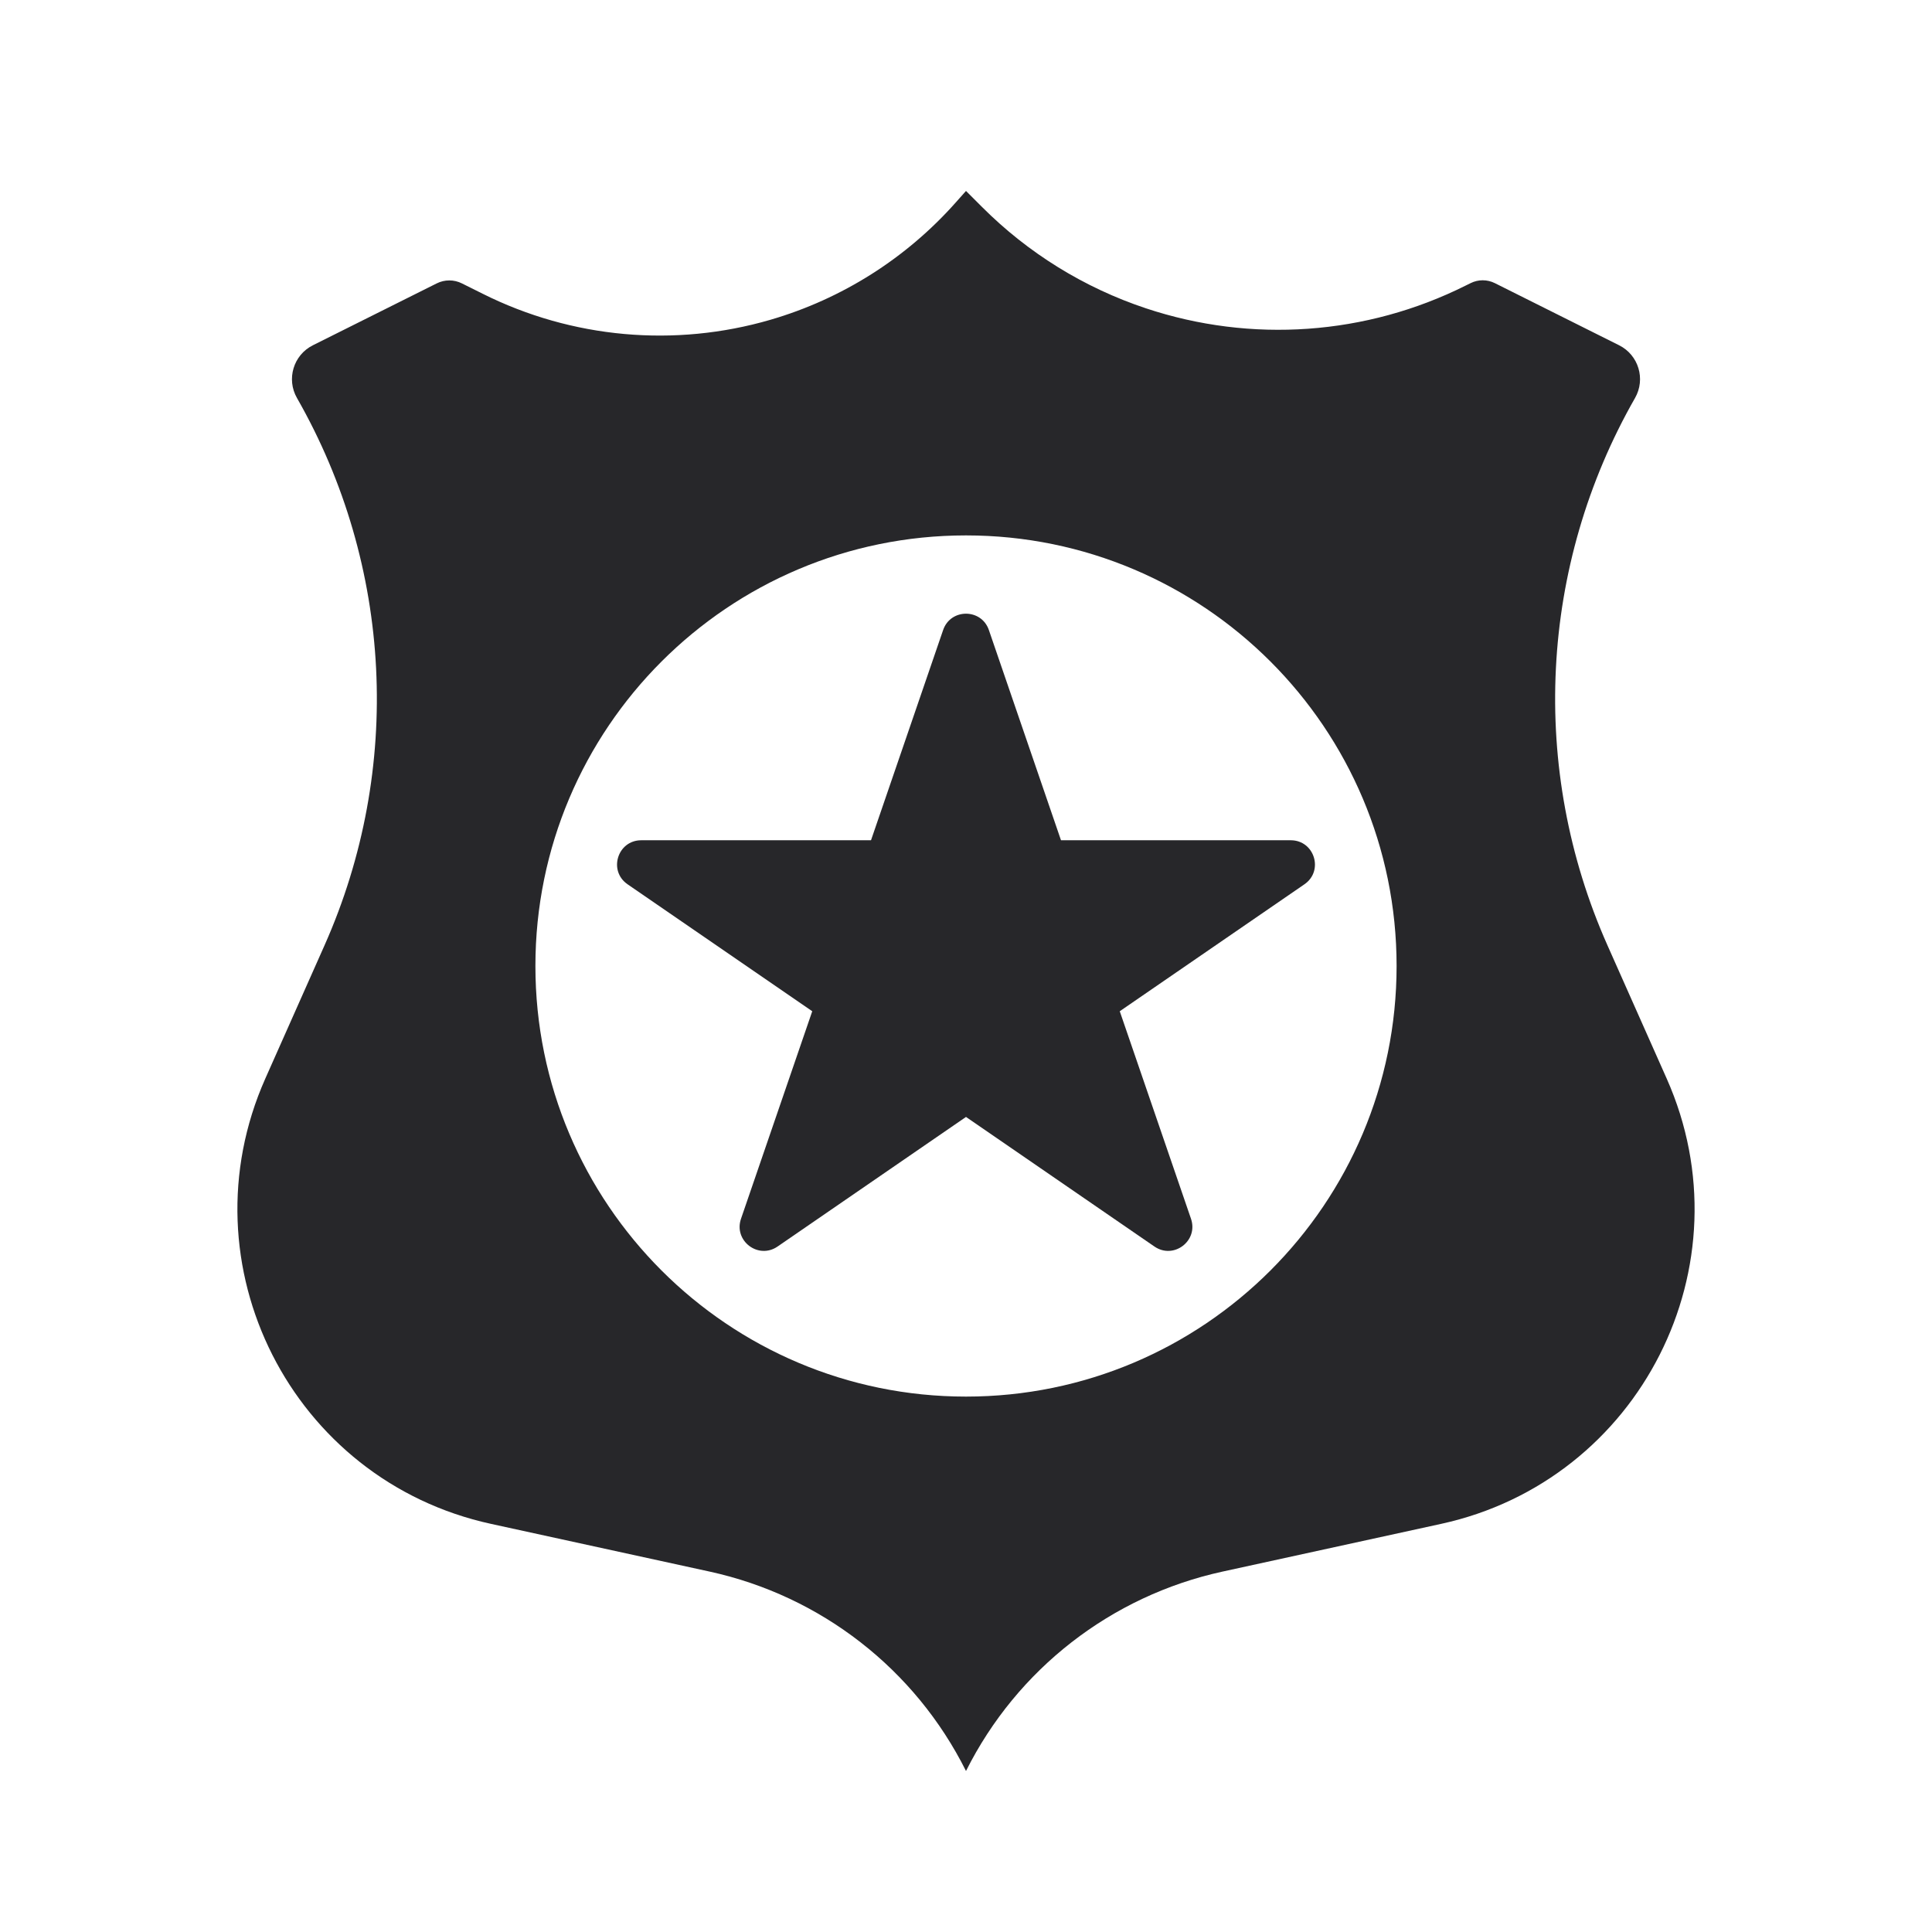 <svg width="24" height="24" viewBox="0 0 24 24" fill="none" xmlns="http://www.w3.org/2000/svg">
<g id="agency-icons/mini/police-pdrm">
<g id="Group 40">
<path id="Subtract" fill-rule="evenodd" clip-rule="evenodd" d="M12 2.372L11.87 2.518C11.256 3.209 10.46 3.713 9.572 3.972C8.382 4.319 7.105 4.204 5.996 3.649L5.739 3.521C5.64 3.471 5.523 3.471 5.424 3.521L3.887 4.289C3.645 4.41 3.555 4.709 3.689 4.944C4.879 7.026 5.006 9.55 4.032 11.742L3.296 13.398C2.267 15.713 3.623 18.39 6.099 18.93L8.816 19.523C10.198 19.825 11.368 20.735 12 22C12.633 20.735 13.804 19.825 15.186 19.523L17.902 18.93C20.377 18.39 21.733 15.713 20.704 13.398L19.968 11.742C18.994 9.55 19.121 7.026 20.311 4.944C20.445 4.709 20.355 4.41 20.113 4.289L18.569 3.517C18.474 3.47 18.363 3.47 18.269 3.517L18.206 3.548C16.972 4.165 15.544 4.266 14.235 3.83C13.469 3.575 12.773 3.145 12.201 2.573L12 2.372ZM12 17.349C14.954 17.349 17.349 14.954 17.349 12C17.349 9.046 14.954 6.651 12 6.651C9.046 6.651 6.651 9.046 6.651 12C6.651 14.954 9.046 17.349 12 17.349Z" fill="#27272A"/>
<path id="Star 1" d="M11.716 7.826C11.809 7.556 12.191 7.556 12.284 7.826L13.18 10.438H16.034C16.329 10.438 16.447 10.818 16.204 10.985L13.91 12.562L14.795 15.14C14.889 15.414 14.58 15.649 14.341 15.485L12 13.875L9.659 15.485C9.42 15.649 9.111 15.414 9.205 15.14L10.09 12.562L7.796 10.985C7.553 10.818 7.671 10.438 7.966 10.438H10.82L11.716 7.826Z" fill="#27272A"/>
</g>
</g>
</svg>

